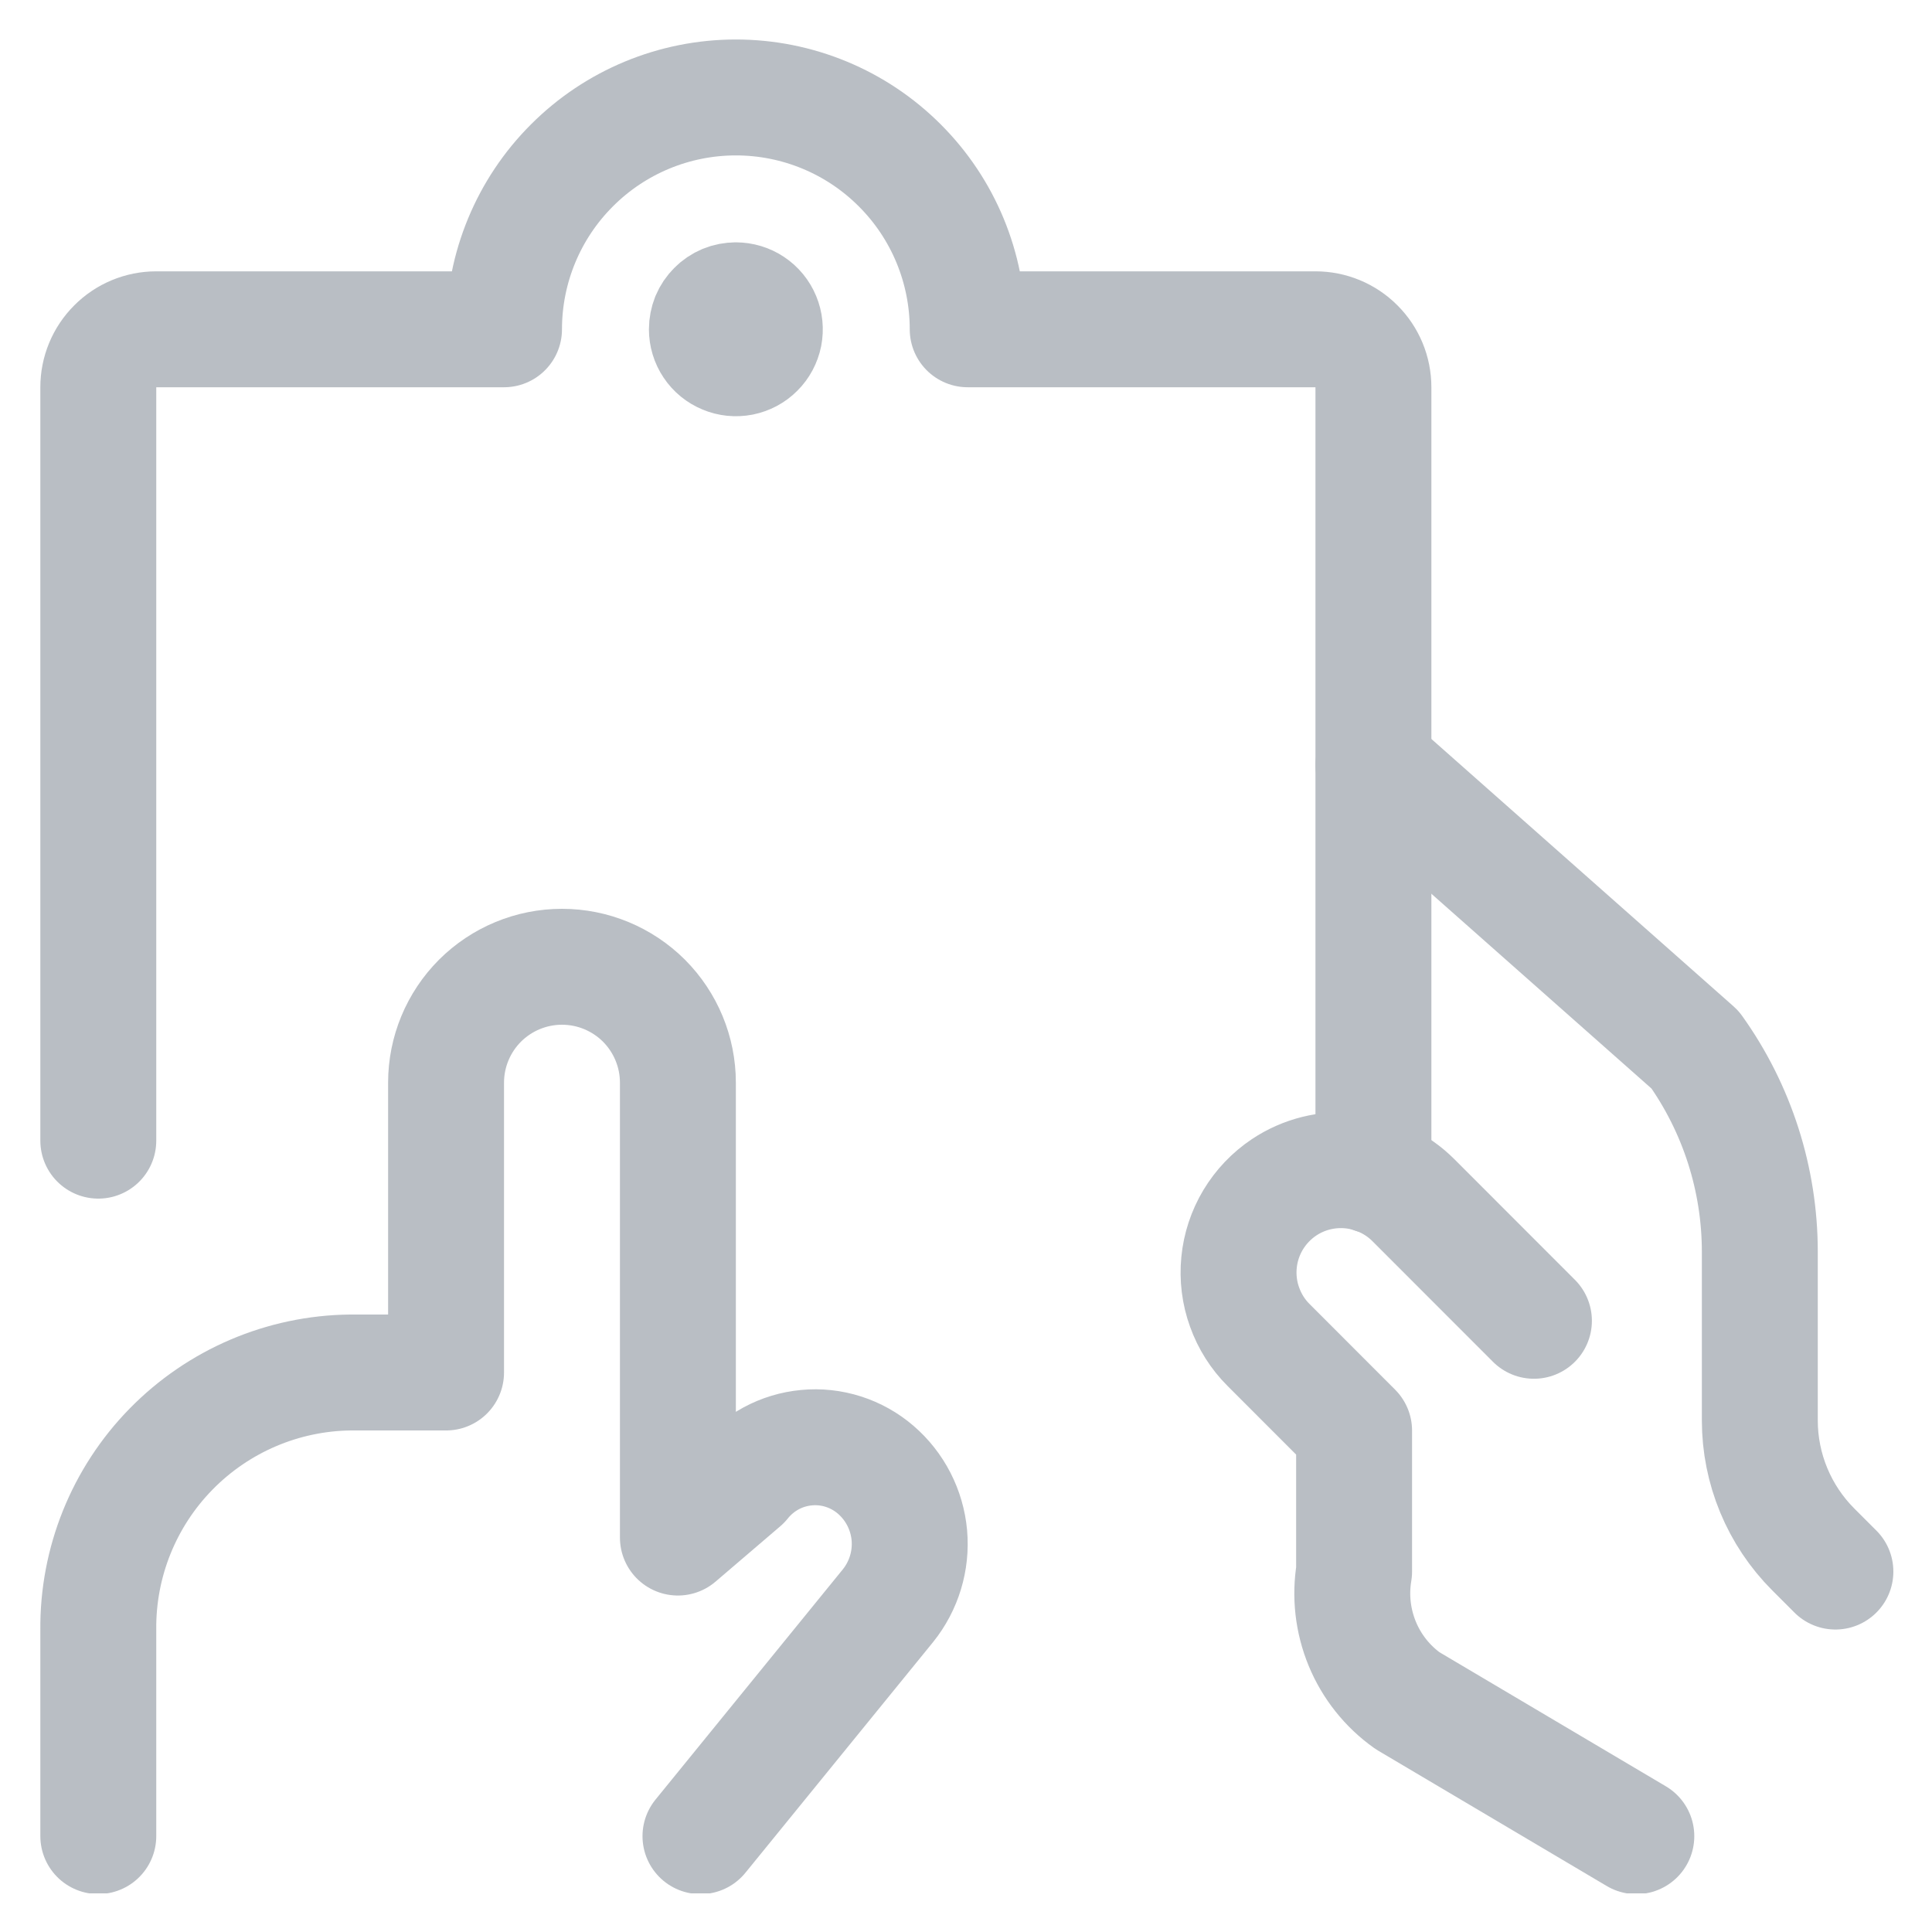 <svg width="25" height="25" viewBox="0 0 25 25" fill="none" xmlns="http://www.w3.org/2000/svg">
<g clip-path="url(#clip0_3778_26969)">
<path d="M21.174 23.76L18.214 22.007C17.953 21.822 17.75 21.566 17.628 21.271C17.506 20.975 17.469 20.651 17.522 20.336V18.512L16.416 17.405C16.277 17.267 16.171 17.099 16.105 16.914C16.038 16.73 16.014 16.532 16.033 16.337C16.052 16.142 16.114 15.954 16.215 15.785C16.316 15.617 16.453 15.473 16.616 15.364V15.364C16.871 15.194 17.177 15.118 17.482 15.148C17.787 15.179 18.072 15.313 18.289 15.53L19.849 17.091" stroke="#B9BEC4" stroke-width="1.5" stroke-linecap="round" stroke-linejoin="round"/>
<path d="M17.772 9.9L21.934 13.583C22.479 14.346 22.772 15.261 22.772 16.199V18.38C22.772 19.006 23.021 19.607 23.464 20.05L23.75 20.336" stroke="#B9BEC4" stroke-width="1.5" stroke-linecap="round" stroke-linejoin="round"/>
<path d="M9.064 23.76L11.49 20.778C11.697 20.521 11.796 20.194 11.767 19.866C11.737 19.537 11.581 19.233 11.331 19.018C11.209 18.913 11.066 18.833 10.912 18.784C10.758 18.735 10.596 18.717 10.435 18.733C10.275 18.748 10.119 18.795 9.977 18.872C9.835 18.949 9.71 19.054 9.609 19.18L8.772 19.896V14.01C8.772 13.612 8.614 13.231 8.333 12.949C8.051 12.668 7.67 12.51 7.272 12.51C6.874 12.51 6.493 12.668 6.211 12.949C5.93 13.231 5.772 13.612 5.772 14.01V17.76H4.533C3.659 17.77 2.825 18.127 2.213 18.752C1.602 19.376 1.263 20.218 1.272 21.092V23.759" stroke="#B9BEC4" stroke-width="1.5" stroke-linecap="round" stroke-linejoin="round"/>
<path d="M17.772 15.213V5.011C17.772 4.812 17.693 4.621 17.552 4.481C17.412 4.34 17.221 4.261 17.022 4.261H12.522C12.522 3.465 12.206 2.702 11.643 2.14C11.081 1.577 10.318 1.261 9.522 1.261C8.726 1.261 7.963 1.577 7.401 2.14C6.838 2.702 6.522 3.465 6.522 4.261H2.022C1.823 4.261 1.632 4.34 1.492 4.481C1.351 4.621 1.272 4.812 1.272 5.011V14.76" stroke="#B9BEC4" stroke-width="1.5" stroke-linecap="round" stroke-linejoin="round"/>
<path d="M9.522 3.886C9.596 3.886 9.669 3.908 9.73 3.949C9.792 3.99 9.84 4.049 9.868 4.117C9.897 4.186 9.904 4.261 9.89 4.334C9.875 4.407 9.84 4.474 9.787 4.526C9.735 4.579 9.668 4.614 9.595 4.629C9.522 4.643 9.447 4.636 9.379 4.607C9.31 4.579 9.251 4.531 9.21 4.469C9.169 4.408 9.147 4.335 9.147 4.261C9.147 4.212 9.157 4.163 9.175 4.117C9.194 4.072 9.222 4.03 9.257 3.996C9.291 3.961 9.333 3.933 9.378 3.914C9.424 3.895 9.473 3.886 9.522 3.886" stroke="#B9BEC4" stroke-width="1.5" stroke-linecap="round" stroke-linejoin="round"/>
</g>
<defs>
<clipPath id="clip0_3778_26969">
<rect width="24" height="24" fill="white" transform="translate(0.5 0.5)"/>
</clipPath>
</defs>
</svg>
